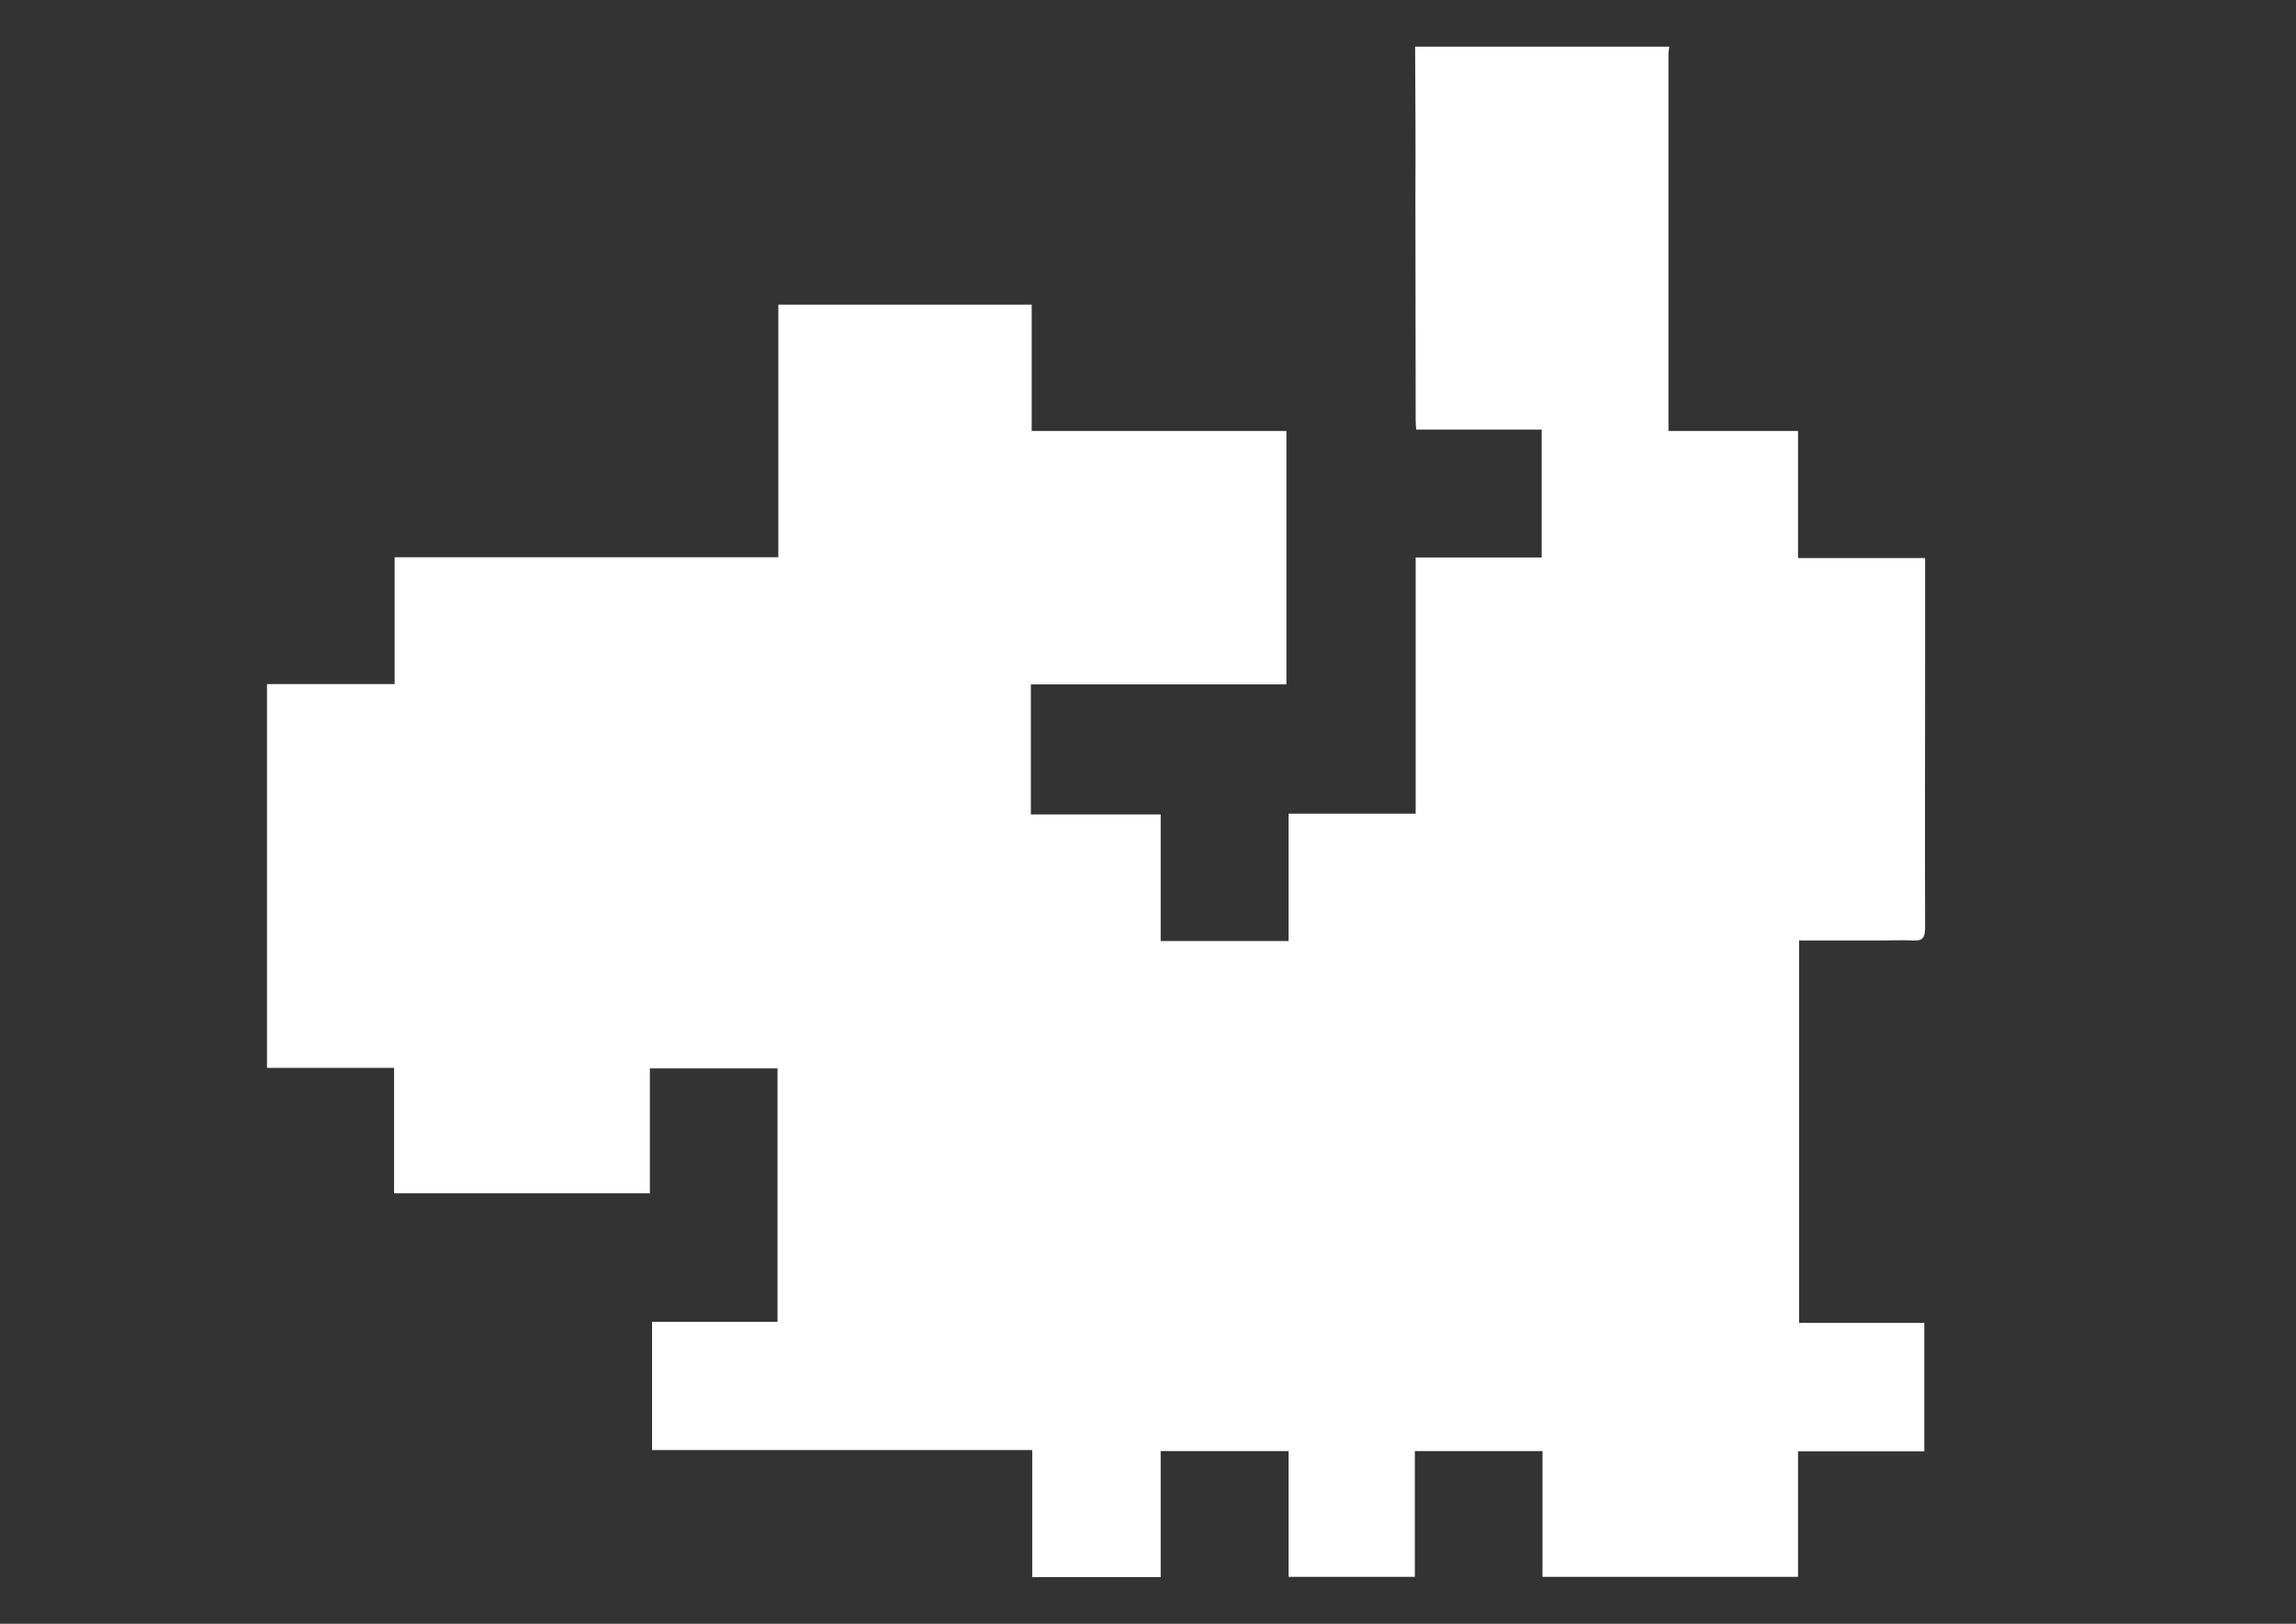 <?xml version="1.0" encoding="utf-8"?>
<!-- Generator: Adobe Illustrator 25.4.0, SVG Export Plug-In . SVG Version: 6.00 Build 0)  -->
<svg version="1.1" id="Laag_1" xmlns="http://www.w3.org/2000/svg" xmlns:xlink="http://www.w3.org/1999/xlink" x="0px" y="0px"
	 viewBox="0 0 841.9 595.3" style="enable-background:new 0 0 841.9 595.3;" xml:space="preserve">
<rect x="0" y="0" width="841.9" height="595.3" fill="#333333" stroke="none"/>
<style type="text/css">
	.st0{fill:#FFFFFF;}
</style>
<path class="st0" d="M518.9,17.1h93.2c-0.1,0.9-0.3,1.8-0.3,2.7c0,36.8,0,73.6,0,110.4V158h47.5v46.6h46.6c0,13.4,0,26.2,0,39
	c0,32.2-0.1,64.5,0,96.7c0,3.4-0.9,4.7-4.3,4.5c-4.1-0.2-8.2,0-12.3,0h-29.6V485h45.9v47.1h-46.3v46h-93.7V532h-46.8v46.1h-46.3V532
	h-46.9v46.2h-47.1v-46.6H239.1v-47h46v-92.9h-46.8v45.8h-93.8v-46H97.9V250.8h46.8v-46.5h140.7v-92.6h92.9V158h93.4v92.9H378v47.7
	h47.6V345h46.9v-46.7h46.6v-93.9h46.2v-46.9h-46c-0.1-1.4-0.2-2.2-0.2-3.1c0-27.2-0.1-54.4-0.1-81.7C519.1,54.2,519,35.6,518.9,17.1
	z"/>
</svg>
